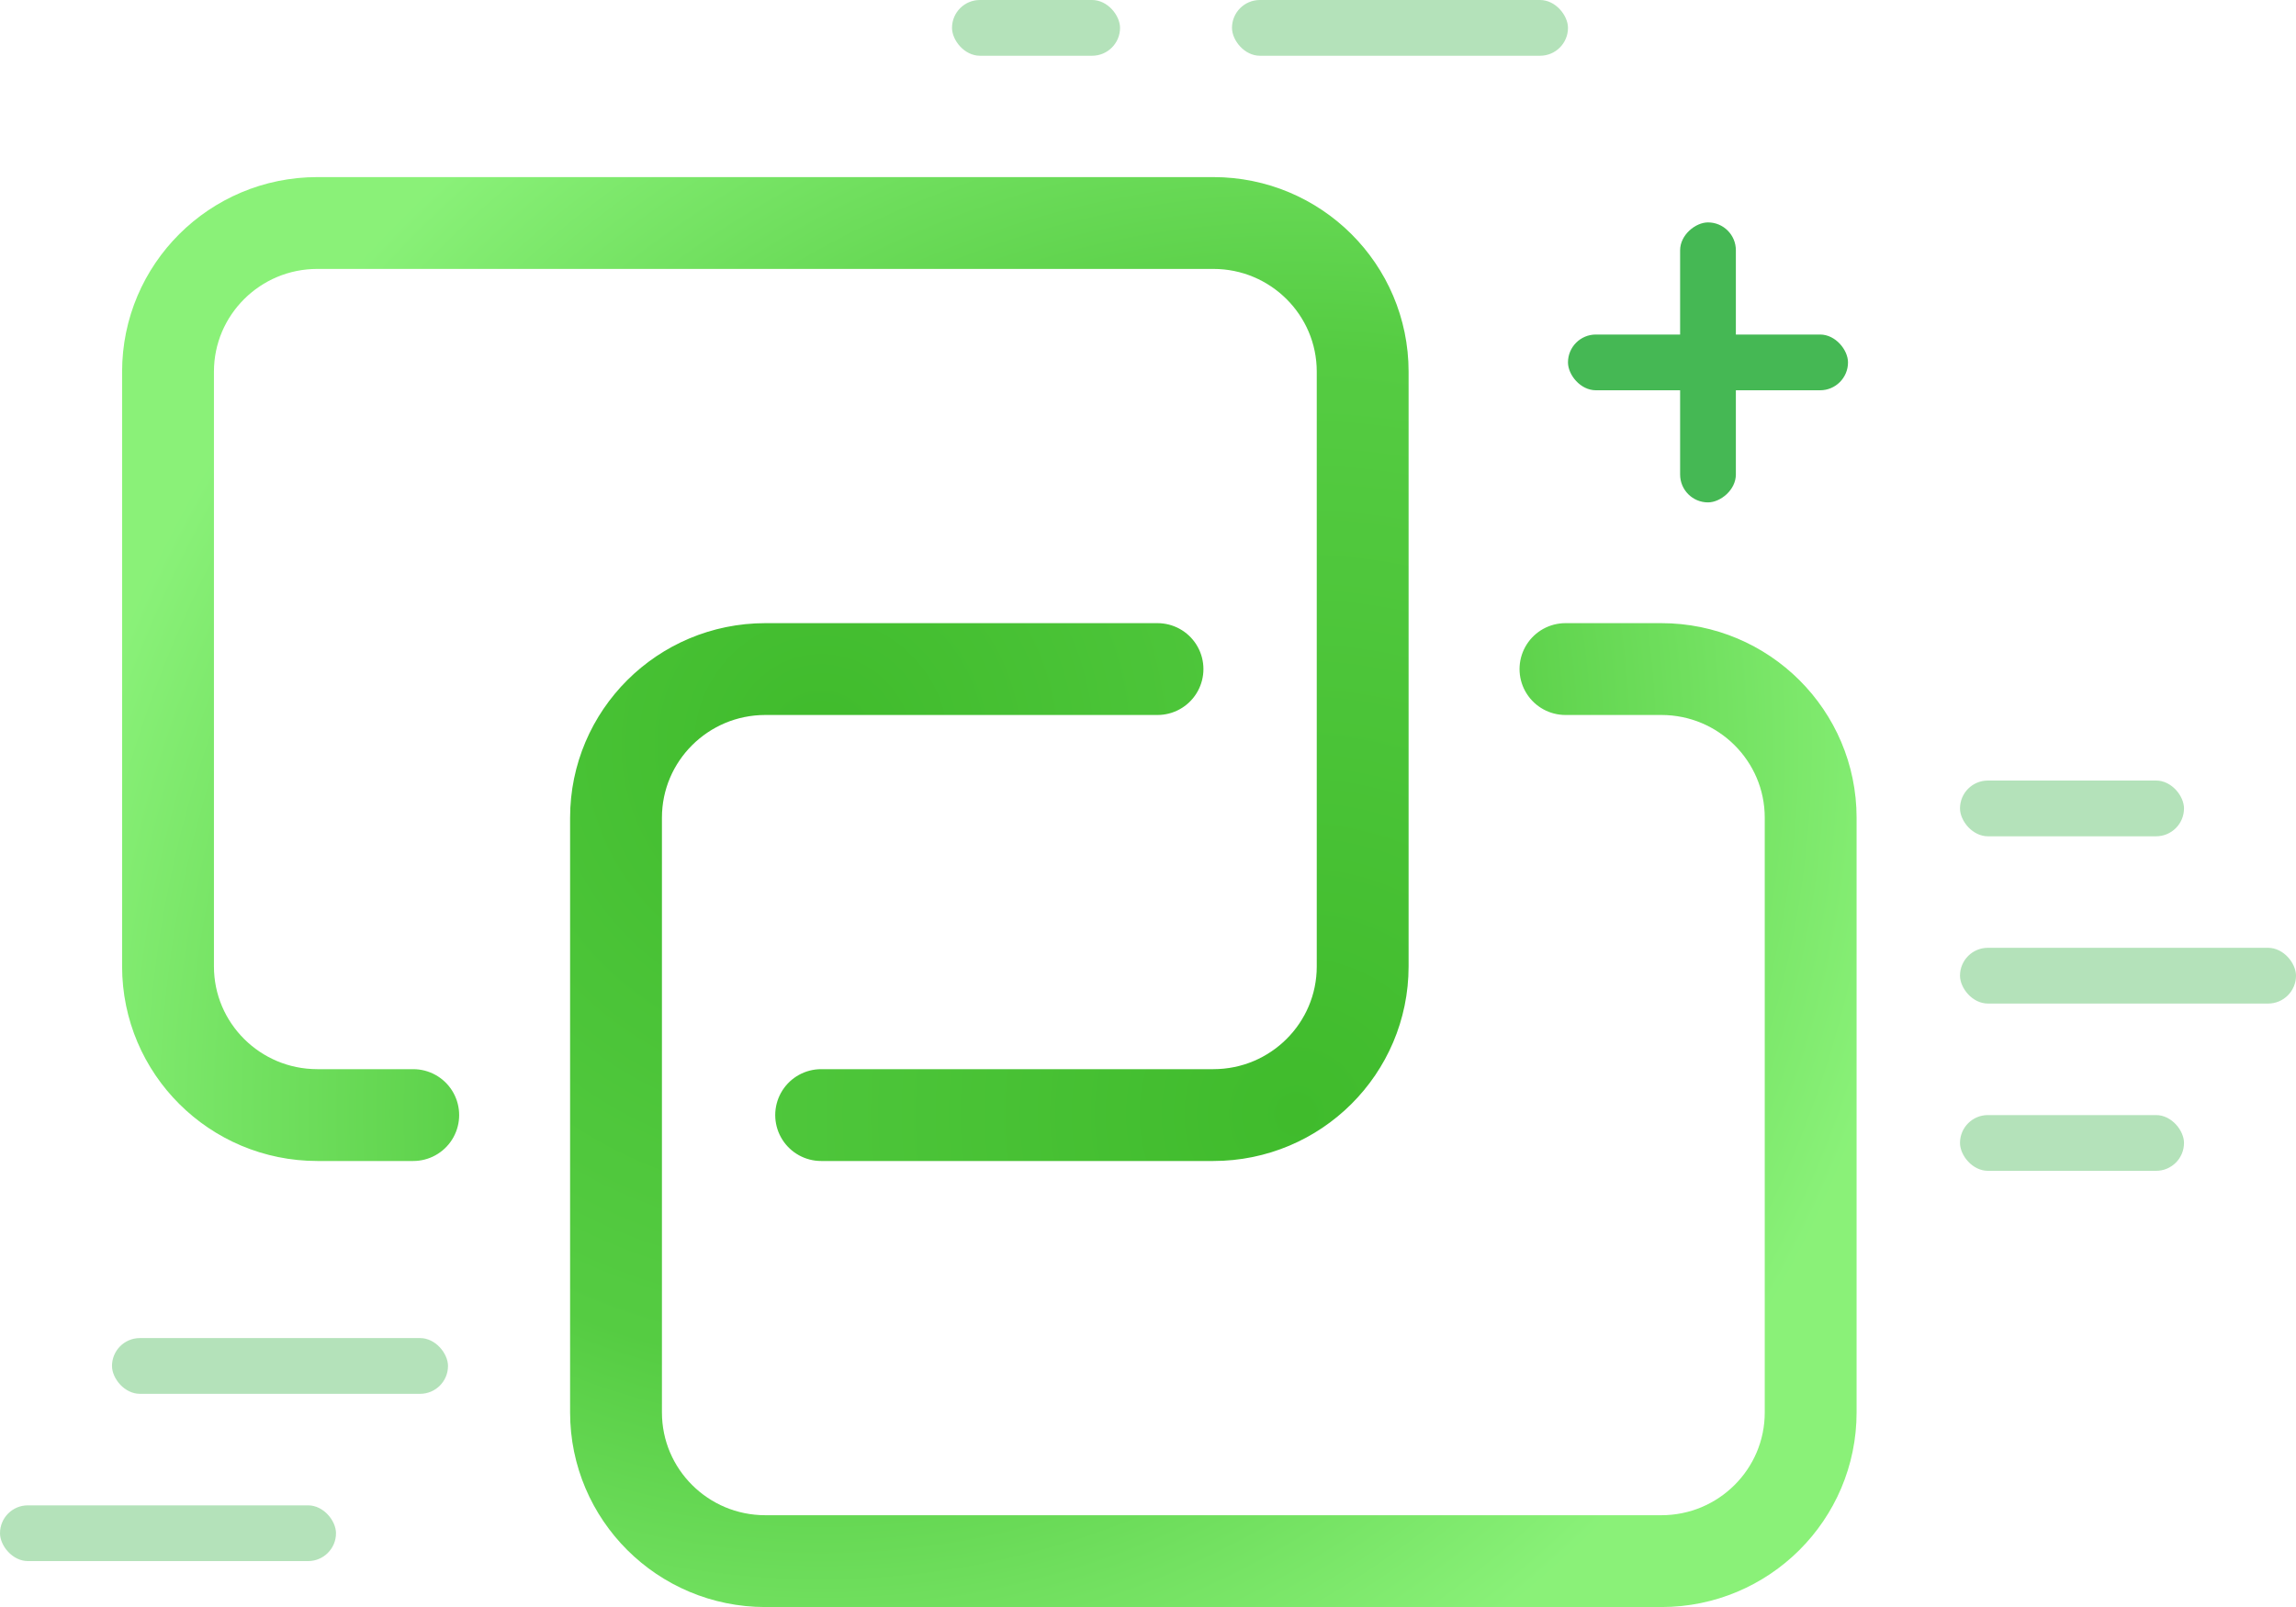 <?xml version="1.0" encoding="UTF-8"?>
<svg width="50px" height="35px" viewBox="0 0 50 35" version="1.1" xmlns="http://www.w3.org/2000/svg" xmlns:xlink="http://www.w3.org/1999/xlink">
    <!-- Generator: Sketch 47.1 (45422) - http://www.bohemiancoding.com/sketch -->
    <title>icon_block</title>
    <desc>Created with Sketch.</desc>
    <defs>
        <radialGradient cx="82.756%" cy="91.547%" fx="82.756%" fy="91.547%" r="123.407%" gradientTransform="translate(0.828,0.915),scale(0.747,1),rotate(-140.439),translate(-0.828,-0.915)" id="radialGradient-1">
            <stop stop-color="#2BB415" offset="0%"></stop>
            <stop stop-color="#43C72E" offset="56.468%"></stop>
            <stop stop-color="#7DF06A" offset="100%"></stop>
        </radialGradient>
        <radialGradient cx="94.116%" cy="100%" fx="94.116%" fy="100%" r="141.266%" gradientTransform="translate(0.941,1),scale(0.747,1),rotate(-143.188),translate(-0.941,-1)" id="radialGradient-2">
            <stop stop-color="#2BB415" offset="0%"></stop>
            <stop stop-color="#43C72E" offset="60.502%"></stop>
            <stop stop-color="#7DF06A" offset="100%"></stop>
        </radialGradient>
    </defs>
    <g id="Page-1" stroke="none" stroke-width="1" fill="none" fill-rule="evenodd">
        <g id="区块详情" transform="translate(-188, -140)">
            <g id="hsndline" transform="translate(188, 140)">
                <g id="icon_block">
                    <path d="M18.755,34 L16.667,34 C14.871,34 13.415,32.55 13.415,30.762 L13.415,17.81 C13.415,16.021 14.871,14.571 16.667,14.571 L36.179,14.571 C37.975,14.571 39.431,16.021 39.431,17.81 L39.431,30.762 C39.431,32.55 37.975,34 36.179,34 L27.639,34" id="Rectangle-16-Copy-2" stroke="url(#radialGradient-1)" stroke-width="2" opacity="0.9" stroke-linecap="round" transform="translate(26.423, 24.286) scale(-1, -1) translate(-26.423, -24.286) "></path>
                    <rect id="Rectangle-10" fill="#45B854" opacity="0.4" x="26.829" y="0" width="7.317" height="1.214" rx="0.607"></rect>
                    <rect id="Rectangle-10-Copy-3" fill="#45B854" opacity="0.4" x="42.683" y="17" width="4.878" height="1.214" rx="0.607"></rect>
                    <rect id="Rectangle-10-Copy-8" fill="#45B854" opacity="0.4" x="0" y="32.786" width="7.317" height="1.214" rx="0.607"></rect>
                    <rect id="Rectangle-10-Copy-7" fill="#45B854" opacity="0.4" x="20.732" y="0" width="3.659" height="1.214" rx="0.607"></rect>
                    <rect id="Rectangle-10-Copy-5" fill="#45B854" x="34.146" y="7.286" width="6.098" height="1.214" rx="0.607"></rect>
                    <rect id="Rectangle-10-Copy-6" fill="#45B854" transform="translate(37.195, 7.893) scale(-1, -1) rotate(90) translate(-37.195, -7.893) " x="34.146" y="7.286" width="6.098" height="1.214" rx="0.607"></rect>
                    <rect id="Rectangle-10-Copy-4" fill="#45B854" opacity="0.4" x="42.683" y="24.286" width="4.878" height="1.214" rx="0.607"></rect>
                    <rect id="Rectangle-10-Copy" fill="#45B854" opacity="0.4" x="2.439" y="29.143" width="7.317" height="1.214" rx="0.607"></rect>
                    <rect id="Rectangle-10-Copy-2" fill="#45B854" opacity="0.4" x="42.683" y="20.643" width="7.317" height="1.214" rx="0.607"></rect>
                    <path d="M8.999,24.286 L6.911,24.286 C5.115,24.286 3.659,22.836 3.659,21.048 L3.659,8.095 C3.659,6.307 5.115,4.857 6.911,4.857 L26.423,4.857 C28.219,4.857 29.675,6.307 29.675,8.095 L29.675,21.048 C29.675,22.836 28.219,24.286 26.423,24.286 L17.882,24.286" id="Rectangle-16-Copy" stroke="url(#radialGradient-2)" stroke-width="2" opacity="0.9" stroke-linecap="round"></path>
                </g>
            </g>
        </g>
    </g>
</svg>